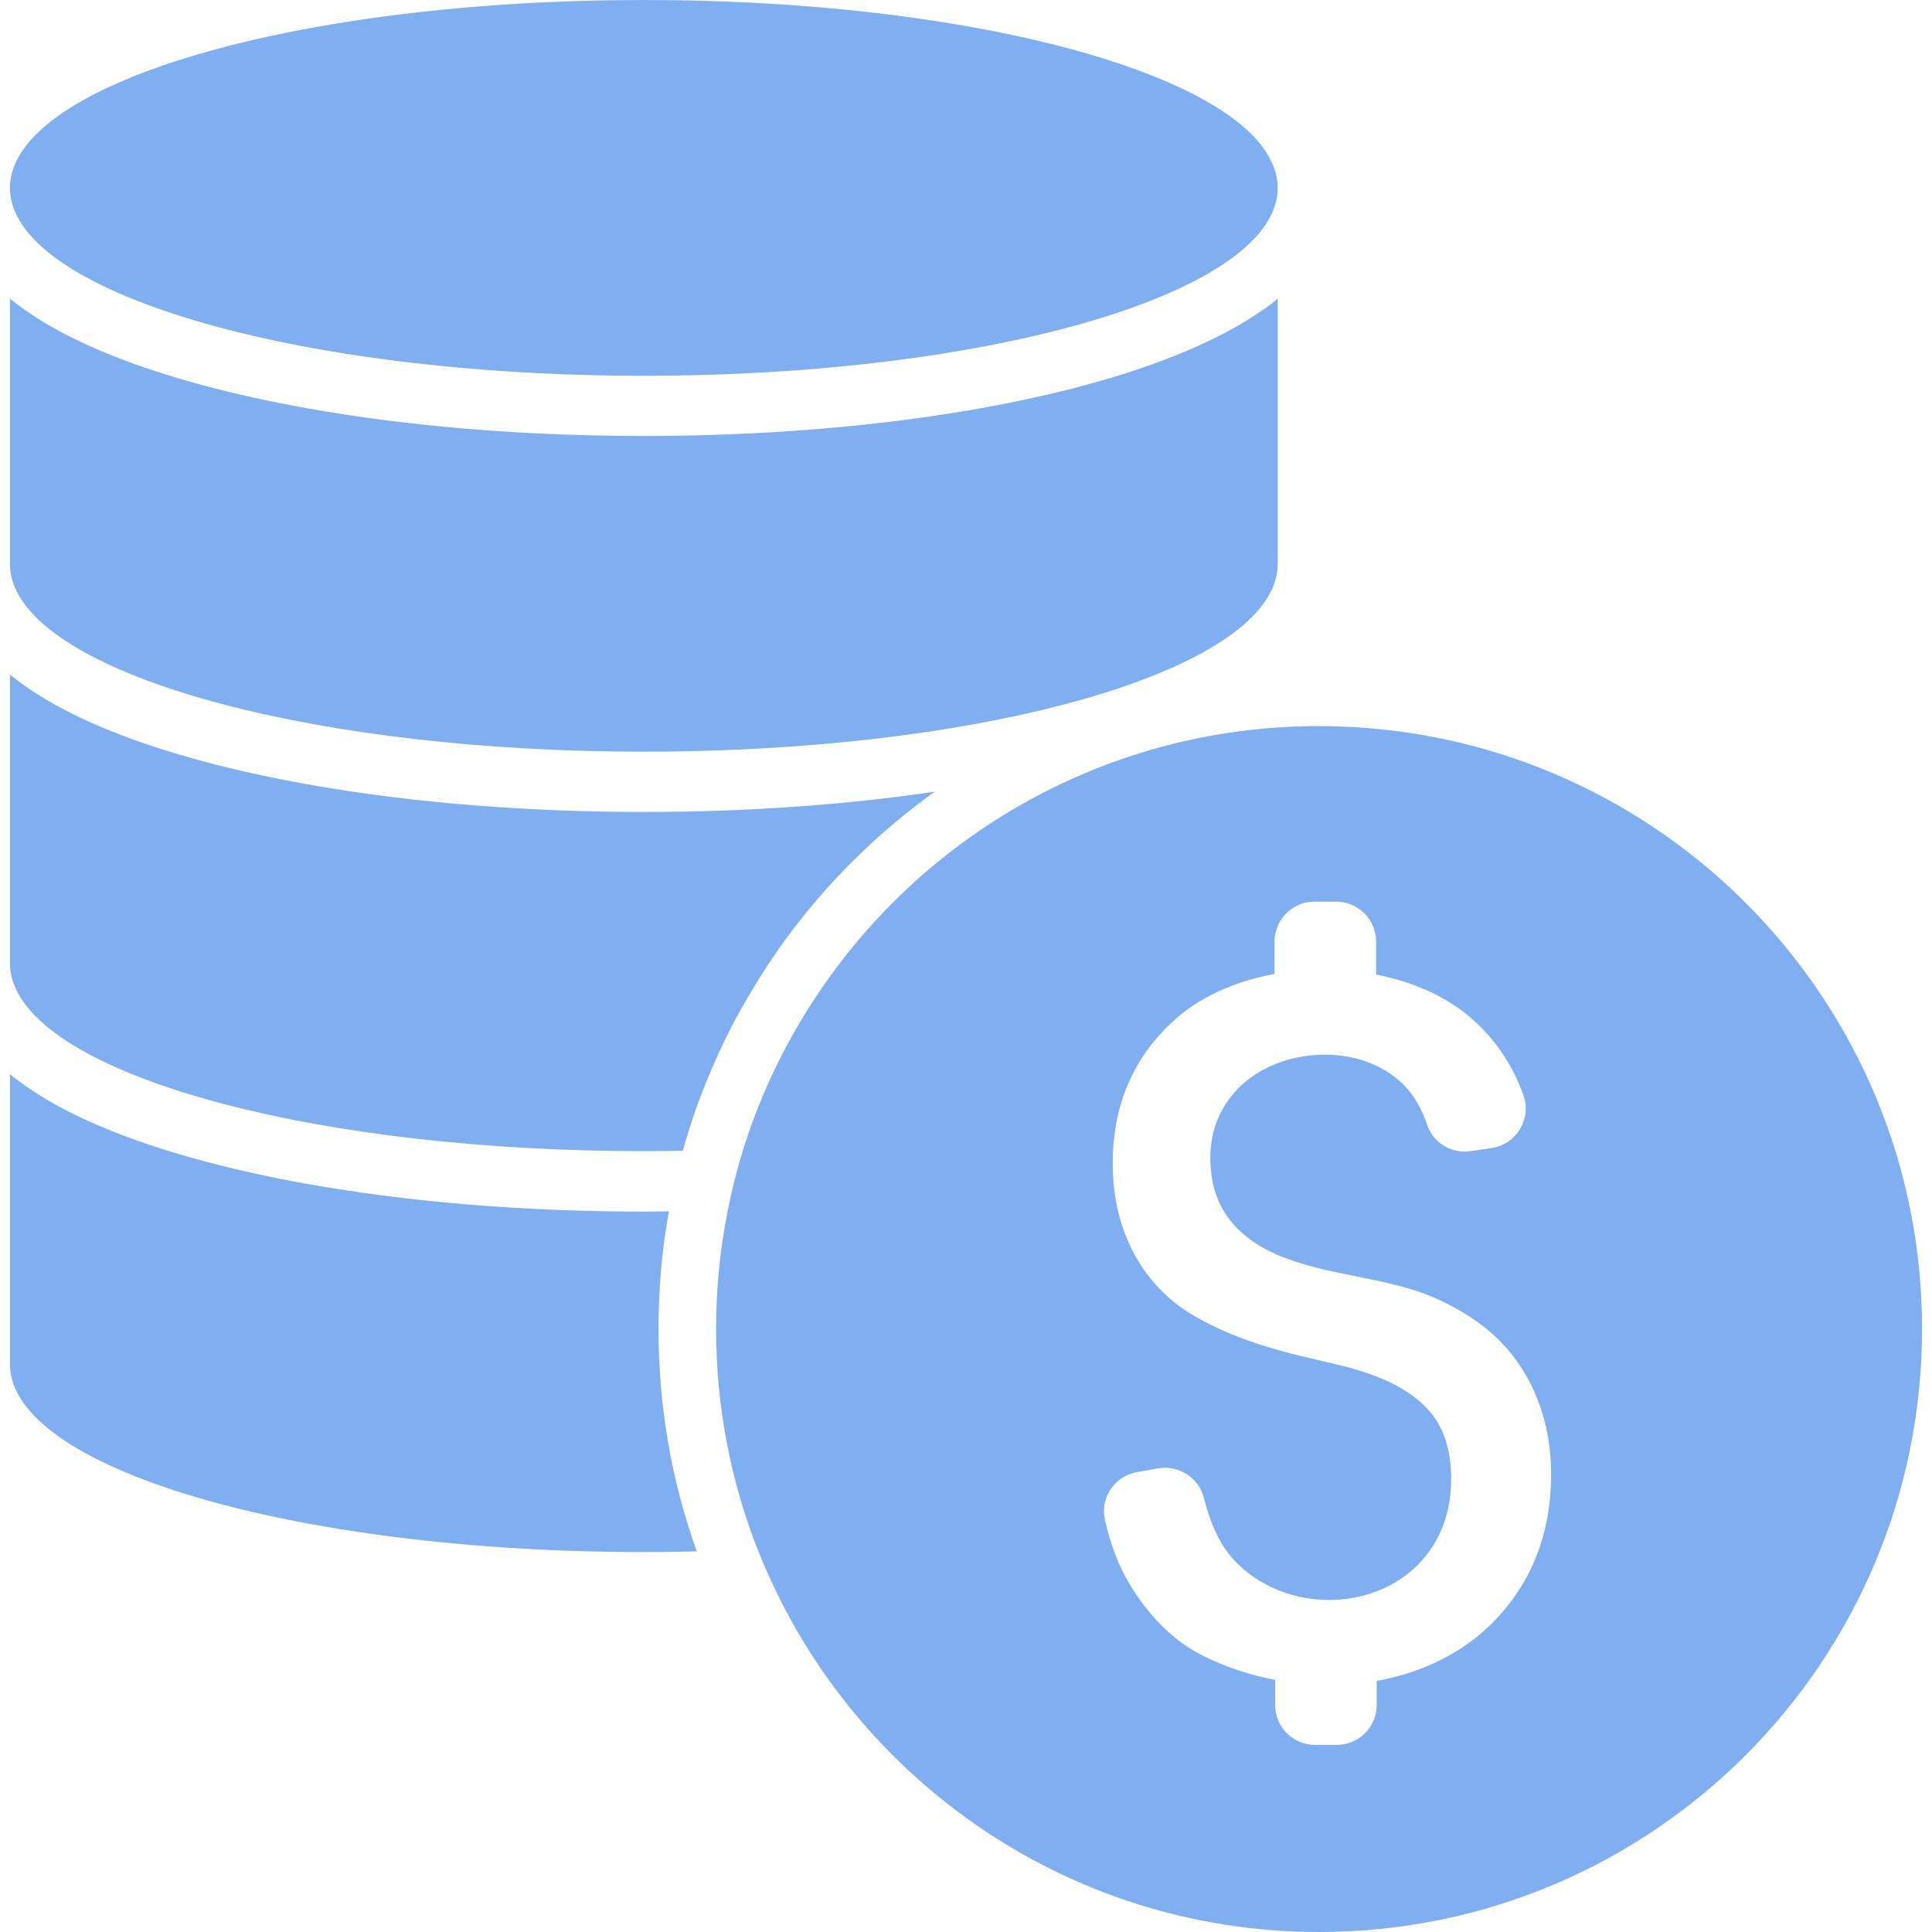 <svg width="26" height="26" viewBox="0 0 26 26" fill="none" xmlns="http://www.w3.org/2000/svg">
<g clip-path="url(#clip0_9_218)">
<path d="M9.002 16.302C8.891 16.302 8.778 16.305 8.664 16.305C6.309 16.305 4.086 16.03 2.403 15.53C1.536 15.273 0.841 14.965 0.339 14.611C0.266 14.56 0.198 14.509 0.134 14.457V18.358C0.134 19.755 3.953 20.887 8.664 20.887C8.905 20.887 9.142 20.884 9.377 20.878C9.034 19.922 8.862 18.917 8.862 17.888C8.862 17.351 8.907 16.821 9.002 16.302Z" fill="#458BEB" fill-opacity="0.68"/>
<path d="M11.466 11.599C11.814 11.251 12.187 10.935 12.581 10.654C11.377 10.832 10.042 10.927 8.664 10.927C6.309 10.927 4.086 10.651 2.403 10.152C1.536 9.895 0.842 9.587 0.339 9.233C0.266 9.182 0.199 9.13 0.134 9.079V12.964C0.134 13.077 0.161 13.188 0.209 13.299C0.763 14.538 4.337 15.492 8.664 15.492C8.84 15.492 9.016 15.489 9.189 15.487C9.288 15.127 9.413 14.771 9.561 14.425C9.726 14.033 9.918 13.658 10.137 13.299C10.504 12.685 10.95 12.115 11.466 11.599Z" fill="#458BEB" fill-opacity="0.68"/>
<path d="M8.664 5.867C6.309 5.867 4.086 5.592 2.403 5.092C1.536 4.835 0.841 4.527 0.339 4.174C0.266 4.122 0.198 4.071 0.134 4.02V7.096V7.502V7.588C0.134 7.696 0.158 7.804 0.201 7.907C0.731 9.152 4.318 10.116 8.664 10.116C13.011 10.116 16.598 9.152 17.128 7.907C17.171 7.801 17.195 7.696 17.195 7.588V7.502V7.096V4.02C17.13 4.074 17.063 4.125 16.99 4.174C16.487 4.525 15.793 4.833 14.926 5.092C13.243 5.592 11.02 5.867 8.664 5.867Z" fill="#458BEB" fill-opacity="0.68"/>
<path d="M17.195 2.528C17.195 2.391 17.157 2.256 17.084 2.123C17.009 1.983 16.895 1.848 16.747 1.718C15.607 0.719 12.419 0 8.664 0C4.91 0 1.719 0.719 0.582 1.718C0.434 1.848 0.32 1.983 0.244 2.123C0.171 2.256 0.134 2.391 0.134 2.528C0.134 3.925 3.953 5.057 8.664 5.057C13.375 5.057 17.195 3.925 17.195 2.528Z" fill="#458BEB" fill-opacity="0.68"/>
<path d="M18.005 9.776C17.922 9.773 17.838 9.771 17.752 9.771C17.7 9.771 17.649 9.771 17.6 9.773C17.465 9.776 17.33 9.781 17.195 9.79C14.648 9.962 12.422 11.31 11.058 13.299C10.607 13.955 10.247 14.684 10.004 15.462C9.961 15.597 9.923 15.735 9.888 15.873C9.853 16.008 9.823 16.146 9.796 16.281C9.691 16.799 9.637 17.337 9.637 17.885C9.637 18.931 9.834 19.927 10.193 20.843C11.377 23.861 14.316 26 17.752 26C22.233 26 25.866 22.367 25.866 17.885C25.869 13.49 22.371 9.911 18.005 9.776ZM20.129 21.794C19.721 22.224 19.164 22.507 18.527 22.621V22.945C18.527 23.242 18.286 23.482 17.989 23.482H17.698C17.4 23.482 17.16 23.242 17.16 22.945V22.607C16.809 22.54 16.471 22.426 16.169 22.272C15.812 22.089 15.501 21.789 15.242 21.384C15.069 21.113 14.945 20.8 14.869 20.449C14.839 20.317 14.864 20.184 14.926 20.076C15.002 19.941 15.137 19.841 15.301 19.811L15.59 19.76C15.65 19.749 15.709 19.749 15.763 19.76C15.971 19.793 16.147 19.944 16.201 20.157C16.282 20.479 16.393 20.727 16.53 20.903C16.838 21.297 17.346 21.532 17.889 21.532C17.981 21.532 18.073 21.524 18.165 21.511C18.554 21.451 18.902 21.267 19.143 20.992C19.399 20.7 19.529 20.333 19.529 19.901C19.529 19.536 19.44 19.239 19.262 19.02C18.935 18.62 18.375 18.447 17.87 18.334C17.635 18.28 17.411 18.228 17.19 18.166C16.822 18.061 16.468 17.931 16.114 17.734C15.75 17.532 15.466 17.245 15.269 16.886C15.075 16.529 14.975 16.119 14.975 15.665C14.975 15.611 14.977 15.56 14.977 15.508C14.985 15.354 15.004 15.208 15.031 15.068C15.066 14.9 15.115 14.741 15.18 14.59C15.323 14.255 15.542 13.958 15.831 13.704C16.02 13.539 16.247 13.401 16.503 13.296C16.703 13.212 16.922 13.15 17.152 13.107V12.669C17.152 12.604 17.165 12.54 17.187 12.483C17.252 12.307 17.406 12.178 17.592 12.142C17.625 12.137 17.657 12.134 17.689 12.134H17.981C17.987 12.134 17.992 12.134 17.997 12.134C18.286 12.142 18.519 12.38 18.519 12.669V13.115C19.002 13.209 19.432 13.399 19.756 13.666C20.099 13.95 20.348 14.309 20.502 14.741C20.615 15.057 20.407 15.4 20.075 15.449L19.791 15.492C19.534 15.53 19.286 15.379 19.205 15.135C19.137 14.935 19.046 14.771 18.932 14.644C18.675 14.357 18.273 14.193 17.827 14.193C17.692 14.193 17.56 14.209 17.433 14.236C17.349 14.255 17.268 14.279 17.19 14.309C16.968 14.395 16.774 14.522 16.625 14.687C16.555 14.765 16.498 14.846 16.45 14.933C16.341 15.127 16.288 15.343 16.288 15.584C16.288 15.924 16.382 16.213 16.571 16.443C16.739 16.643 16.949 16.783 17.187 16.886C17.511 17.026 17.879 17.102 18.241 17.175C18.605 17.248 18.983 17.323 19.313 17.469C19.661 17.623 19.953 17.815 20.175 18.037C20.399 18.261 20.572 18.528 20.693 18.836C20.812 19.142 20.874 19.476 20.874 19.83C20.877 20.611 20.626 21.27 20.129 21.794Z" fill="#458BEB" fill-opacity="0.68"/>
</g>
<defs>
<clipPath id="clip0_9_218">
<rect width="26" height="26" fill="white"/>
</clipPath>
</defs>
</svg>
